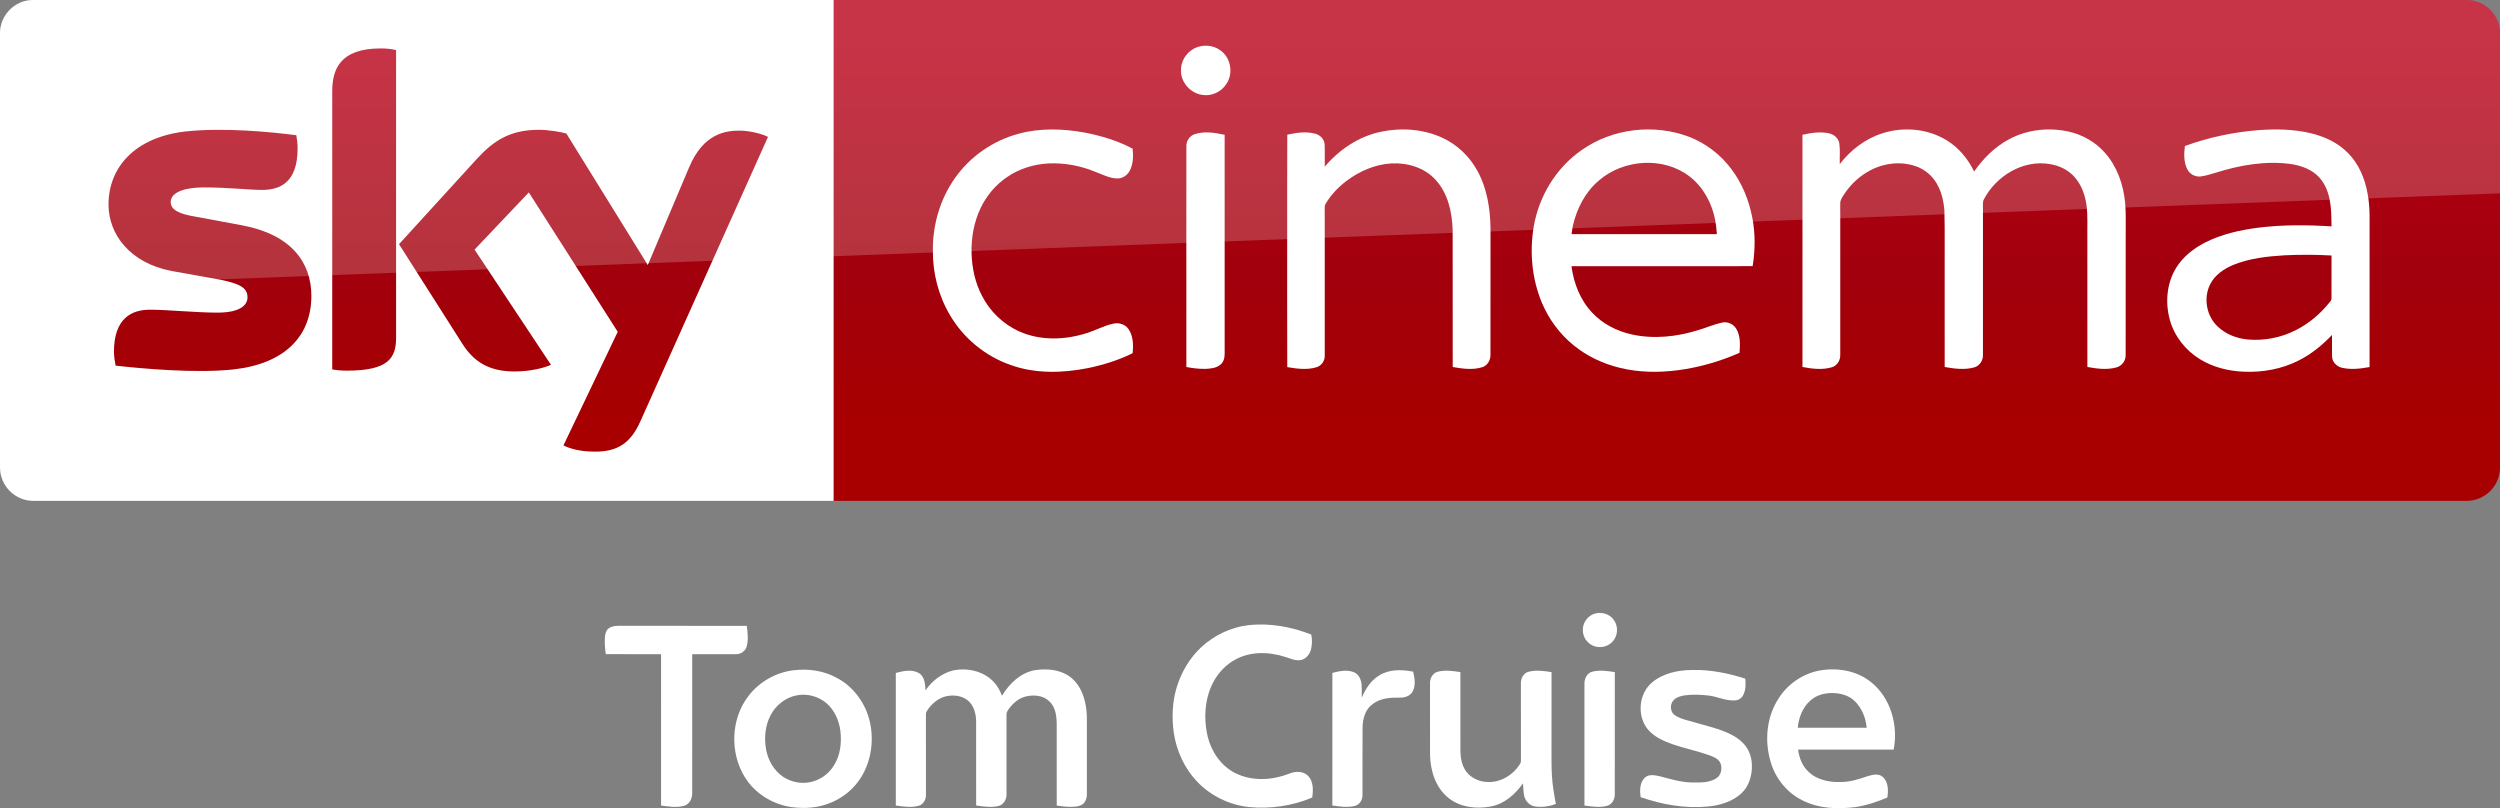 <svg id="b" width="1872.2pt" height="605.25pt" version="1.1" viewBox="0 0 1872.2 605.25" xmlns="http://www.w3.org/2000/svg">
 <rect x="0" y="0" width="1872.2" height="605.25" fill="#808080" stroke="none"/>
 <defs id="c">
  <linearGradient id="a" x1="-8600.5" x2="-8600.5" y1="-4687.6" y2="-4591.4" gradientTransform="matrix(-2.981 0 0 -2.981 -24493 -13655)" gradientUnits="userSpaceOnUse">
   <stop id="d" stop-color="#a80000" offset="0"/>
   <stop id="e" stop-color="#a1000c" offset=".381"/>
   <stop id="f" stop-color="#b90019" offset="1"/>
  </linearGradient>
 </defs>
 <g id="g">
  <path id="h" d="m624.21 9e-5h1223c13.753 0 25.006 11.253 25.006 25.006v325.08c0 13.753-11.253 25.006-25.006 25.006h-1223z" fill="url(#a)" stroke-width="2.981"/>
  <path id="i" d="m624.21 375.09h-599.2c-13.753 0-25.006-11.253-25.006-25.006v-325.39c0-13.128 10.94-24.693 24.693-24.693h599.52z" fill="#fff" stroke-width="3.126"/>
  <g id="j" transform="matrix(.75 0 0 .75 0 -6e-5)" fill="#fff">
   <path id="k" d="m1196.8 46.657c8.08-2.39 17.44-0.61 23.7 5.16 8.96 7.84 10.76 22.47 3.9 32.22-5.08 7.92-15.03 12.37-24.3 10.66-11.61-1.81-21.3-12.73-20.86-24.62-0.19-10.58 7.4-20.56 17.56-23.42z"/>
   <path id="l" d="m1017.4 133.46c21.37-5.8 43.96-4.99 65.59-1.1 16.56 3.21 33.02 8.13 47.94 16.07 0.82 7.45 0.64 15.53-3.01 22.28-2.45 4.57-7.4 7.7-12.63 7.47-7.67-0.23-14.56-3.99-21.59-6.62-14.68-6.05-30.63-9.09-46.51-8.39-14.87 0.74-29.66 5.3-41.92 13.84-11.33 7.69-20.34 18.59-26.21 30.93-6.65 14.05-9.41 29.77-8.95 45.25 0.46 14.4 3.53 28.88 10.19 41.73 7.95 15.91 21.5 28.99 37.82 36.15 20.99 9.32 45.36 8.45 66.93 1.55 8.87-2.71 17.08-7.36 26.16-9.37 5.62-1.4 12.21 0.36 15.57 5.29 4.85 6.95 5.01 16.04 4.14 24.15-14.07 7.02-29.27 11.67-44.63 14.88-25.46 5.02-52.52 5.76-77.23-3.13-24.95-8.67-46.58-26.38-60.09-49.06-11.77-19.51-17.68-42.39-17.5-65.12-0.26-25.49 7.13-51.2 21.84-72.12 15.21-21.84 38.36-37.9 64.09-44.68z"/>
   <path id="m" d="m1378.5 131.64c20.37-4.35 42.33-2.9 61.39 5.79 14.88 6.78 27.32 18.57 35.15 32.9 9.75 17.49 12.97 37.77 13.25 57.57 0 42.06 0.05 84.12-0.05 126.18 0.17 5.36-2.82 10.92-8.15 12.55-9.57 3.04-19.87 1.53-29.55-0.18-0.06-45.61 0.03-91.23-0.05-136.84-0.58-17.92-4.72-37.02-17.41-50.43-11.02-11.97-27.92-16.85-43.82-16.02-16.43 0.97-32.11 7.86-45.12 17.73-8.09 6.21-15.3 13.73-20.45 22.57-1.14 1.63-0.91 3.67-0.96 5.55 0.08 8.56 0.01 17.11 0.05 25.67 0.02 40.13 0.01 80.26-0.01 120.39 0.21 5.36-3.46 10.34-8.62 11.75-9.37 2.72-19.36 1.35-28.8-0.26-0.16-43.48-0.07-86.96-0.08-130.44 0.08-33.89-0.12-67.78 0.1-101.66 9.07-1.94 18.68-3.43 27.8-0.98 4.91 1.26 9.25 5.39 9.48 10.67 0.35 7.42-0.01 14.85 0.15 22.28 14.33-17.02 33.79-30.09 55.7-34.79z"/>
   <path id="n" d="m1579.1 150c30.74-21.87 72.51-26.73 107.67-13.3 16.58 6.46 31.22 17.69 41.88 31.93 10.87 14.34 17.8 31.44 21.11 49.08 3.01 15.84 2.86 32.18 0.27 48.06-60.29 0.07-120.59 0-180.88 0.04 2.21 17.04 8.77 33.95 20.77 46.51 10.38 11.11 24.48 18.3 39.23 21.59 22.1 4.92 45.28 2.4 66.72-4.37 7.84-2.21 15.32-5.66 23.31-7.37 5.57-1.42 11.72 1.3 14.58 6.26 4.25 7.17 3.74 15.87 3.17 23.87-19.57 8.63-40.34 14.62-61.56 17.38-19.3 2.53-39.12 2.24-58.08-2.43-16.65-4.06-32.58-11.5-45.88-22.37-14.06-11.32-25.03-26.31-31.98-42.94-9.86-23.76-12.22-50.39-7.98-75.68 5.19-30.3 22.29-58.65 47.65-76.26m17.36 30.27c-13.64 11.51-22.05 28.12-25.99 45.33-0.44 2.72-0.87 5.44-1.29 8.17 48.37 0 96.74-0.01 145.11 0-0.3-4.91-0.85-9.79-1.77-14.63-3.32-16.57-11.88-32.49-25.42-42.9-26.12-20.22-66.03-17.3-90.64 4.03z"/>
   <path id="o" d="m1879.3 133.17c21.25-6.87 45.68-4.8 64.78 7.1 11.91 7.31 21.04 18.49 27.09 31 9.14-13.12 20.8-24.75 35.02-32.29 17.83-9.56 39.11-11.94 58.81-7.71 14.06 3.02 27.23 10.4 36.75 21.24 12.31 13.79 18.58 32.08 20.24 50.29 0.97 10.37 0.4 20.8 0.55 31.21-0.04 40.16 0.05 80.34-0.06 120.5 0.17 5.76-3.84 11.05-9.43 12.42-9.4 2.54-19.36 1.27-28.79-0.52 0.01-42.8-0.01-85.61-0.02-128.42-0.23-11.22 0.66-22.52-0.93-33.67-1.46-9.94-5.03-19.84-11.76-27.44-6.16-7.04-14.97-11.41-24.12-12.93-27.02-5.03-54.58 11.73-66.73 35.54-1.21 2.79-0.57 5.94-0.69 8.89 0.02 48.58 0.05 97.16-0.02 145.74 0.28 5.65-3.22 11.29-8.82 12.76-9.59 2.65-19.77 1.3-29.4-0.44-0.01-29.46-0.01-58.92-0.01-88.38-0.17-22.64 0.32-45.29-0.26-67.92-0.73-9.29-2.85-18.66-7.59-26.77-4.58-7.96-12.01-14.27-20.7-17.29-14.94-5.25-31.92-3.43-45.78 4.04-10.33 5.46-19.26 13.56-25.69 23.31-1.78 2.98-4.3 5.92-4.24 9.58-0.1 3.75 0.03 7.5 0.02 11.25 0.04 46.59 0.01 93.19-0.01 139.78 0.3 5.58-3.05 11.21-8.58 12.75-9.48 2.73-19.63 1.5-29.16-0.36 0-50.27-0.03-100.54 0-150.8 0.02-27.01-0.01-54.02 0.01-81.03 8.65-1.91 17.74-3.44 26.53-1.45 5.05 1.07 9.59 5.03 10.31 10.32 0.86 6.75 0.19 13.59 0.4 20.37 10.8-13.94 25.39-25.23 42.28-30.67z"/>
   <path id="p" d="m2255.9 129.89c17.19-1.23 34.69-0.86 51.52 3.17 13.74 3.27 27.14 9.51 37.07 19.76 10.85 10.79 16.89 25.54 19.55 40.42 2.85 14.42 1.83 29.17 2.01 43.77-0.02 43.16 0.03 86.32-0.03 129.48-8.95 1.65-18.28 2.8-27.26 0.8-5.34-1.09-10.03-5.64-10.18-11.26-0.16-7.2 0.01-14.4-0.05-21.59-9.66 10.19-20.7 19.21-33.29 25.52-16.85 8.58-36.04 12-54.84 11.19-15.27-0.63-30.64-4.41-43.72-12.49-14.38-8.77-25.53-22.9-30.05-39.19-4.79-17.16-3.22-36.51 6.17-51.87 6.78-11.09 17.31-19.42 28.76-25.31 16.65-8.48 35.14-12.62 53.58-14.98 24.17-2.98 48.62-2.81 72.9-1.26-0.09-10.48-0.18-21.12-2.94-31.31-2.15-7.96-6.31-15.56-12.73-20.85-7.15-5.88-16.23-8.83-25.27-10.16-25.14-3.34-50.68 1.14-74.67 8.72-5.04 1.38-10 3.18-15.2 3.77-5.25 0.51-10.64-2.24-13.06-6.95-3.77-7.19-3.52-15.68-2.55-23.51 23.88-8.65 48.96-13.95 74.28-15.87m25.3 125.03c-17.4 1.05-35.09 2.99-51.35 9.62-9.34 3.91-18.36 10.1-23 19.37-7.01 13.91-3.62 32.09 7.98 42.52 7.95 7.51 18.67 11.45 29.43 12.56 16.59 1.49 33.6-1.83 48.41-9.5 13.04-6.54 24.33-16.26 33.43-27.61 0.8-1.14 2.07-2.21 1.91-3.77 0.07-14.33-0.06-28.67 0.05-42.99-15.61-0.88-31.25-0.94-46.86-0.2z"/>
   <path id="q" d="m1193.1 133.91c9.65-3.09 20.03-1.43 29.72 0.69 0 34.69-0.02 69.38 0 104.07 0.04 38.13-0.02 76.25 0.01 114.38 0.03 4.08-0.97 8.55-4.34 11.2-4.23 3.37-9.94 3.91-15.15 4.07-6.31 0.12-12.58-0.67-18.75-1.87-0.05-42.1-0.02-84.19-0.02-126.29 0.03-31.39-0.05-62.78 0.03-94.17-0.12-5.36 3.32-10.5 8.5-12.08z"/>
  </g>
  <path id="r" d="m421.97 333.52c4.064 2.188 12.19 4.689 22.818 4.689 17.817 0.313 27.507-6.564 34.696-22.505l95.648-213.18c-4.064-2.188-12.816-4.376-19.692-4.689-12.19-0.313-28.757 2.188-39.384 27.507l-30.945 73.142-60.952-98.461c-4.064-1.25-13.441-2.813-20.63-2.813-21.255 0-33.445 7.814-45.948 21.255l-58.764 64.39 47.511 74.705c8.752 13.753 20.317 20.63 39.072 20.63 12.19 0 22.505-2.813 27.194-5.001l-57.201-86.27 40.635-42.823 66.578 104.4zm-125.34-80.644c0 15.629-6.252 24.693-36.884 24.693-4.064 0-7.502-0.313-10.94-0.938v-208.17c0-15.941 5.314-32.195 36.258-32.195 3.751 0 7.814 0.313 11.565 1.25zm-63.452-31.257c0 29.382-19.067 50.637-58.139 55.013-28.132 3.126-69.079-0.625-88.458-2.813-0.625-3.126-1.25-7.189-1.25-10.315 0-25.631 13.753-31.57 26.881-31.57 13.441 0 34.696 2.188 50.637 2.188 17.504 0 22.505-5.939 22.505-11.565 0-7.502-6.877-10.315-20.63-13.128l-36.571-6.564c-30.632-5.939-46.886-27.194-46.886-49.699 0-27.506 19.38-50.324 57.513-54.7 28.757-3.126 64.078 0.313 83.145 2.813 0.625 3.438 0.938 6.564 0.938 10.002 0 25.631-13.441 30.945-26.569 30.945-10.002 0-25.318-1.875-43.135-1.875-18.129 0-25.318 5.001-25.318 10.94 0 6.252 7.189 9.065 18.442 10.94l35.321 6.564c36.259 6.877 51.575 27.507 51.575 52.825" fill="url(#a)" stroke-width="2.981"/>
  <path id="s" d="m25.006 0c-13.753 0-25.006 11.253-25.006 25.006v226.3c0-20.005 16.003-36.509 36.008-37.259l1836.2-69.266v-119.78c0-13.753-11.253-25.006-25.006-25.006z" fill="#fff" opacity=".2"/>
 </g>
 <g id="t" transform="matrix(.752 0 0 .752 409.72 438.21)" fill="#fff">
  <path id="u" d="m1042.5 28.62c6.99-2.47 15.55-0.19 19.81 6.05 4.56 6.27 4.22 15.76-1.2 21.42-3.69 4.2-9.48 6.17-14.97 5.46-7.71-0.83-14.31-7.71-14.63-15.48-0.84-7.48 3.96-14.92 10.99-17.45z"/>
  <path id="v" d="m697.99 39.91c21.38-2.5 43.09 1.51 63.04 9.3 0.95 5.33 0.97 10.93-0.75 16.12-1.58 4.49-5.26 8.64-10.16 9.34-5.33 0.76-10.25-1.83-15.23-3.24-16.28-5.28-35.14-5.67-50.3 3.11-12.84 7.12-21.94 19.85-25.99 33.83-4.07 13.81-4.07 28.75-0.68 42.71 3.77 15.18 13.53 29.29 27.78 36.27 16.51 8.14 36.29 7 53.14 0.46 6.08-2.66 14.12-2.92 19.04 2.16 5.4 5.66 5.08 14.29 4.1 21.5-19.78 8.44-41.65 11.54-63.02 9.5-19.45-2.06-38.11-11.11-51.62-25.27-12.4-13.04-20.29-30.07-23.14-47.78-2.23-15.26-1.74-31.12 2.71-45.96 4.59-15.18 12.9-29.36 24.55-40.21 12.75-11.85 29.23-19.7 46.53-21.84z"/>
  <path id="w" d="m60.62 43.61c2.8-2.5 6.7-3.11 10.33-3.12 42.63 0.04 85.25-0.04 127.88 0.04 0.9 6.68 1.76 13.69-0.04 20.29-1.19 4.77-5.84 8.05-10.7 7.91-14.53 0.07-29.06-0.01-43.58 0.03-0.03 46.04 0.03 92.08-0.03 138.12 0.23 5.49-2.72 11.59-8.39 12.97-7.41 1.82-15.15 0.66-22.59-0.37-0.01-50.24 0.01-100.48-0.01-150.72-18.35-0.04-36.7 0.05-55.05-0.05-0.86-5.5-1.17-11.09-0.88-16.65 0.24-2.99 0.82-6.26 3.06-8.45z"/>
  <path id="x" d="m245.54 84.73c14.94-1.75 30.6 0.46 43.74 8.05 16.55 8.94 28.23 25.63 32.26 43.87 3.94 18.06 1.26 37.7-8.24 53.66-6.82 11.61-17.6 20.69-29.94 25.98-12.61 5.56-26.84 6.55-40.37 4.66-18.63-2.77-36.22-13.6-46.1-29.78-15.06-24.3-13.98-57.92 3.55-80.7 10.75-14.17 27.44-23.65 45.1-25.74m3 25.01c-11.12 2.14-20.89 9.81-26 19.86-5.57 10.5-6.49 22.97-4.39 34.53 2.09 10.57 7.89 20.7 16.95 26.77 8.08 5.33 18.4 7.34 27.85 5.06 9.34-2.15 17.7-8.19 22.65-16.41 6.51-10.18 7.87-22.79 6.45-34.57-1.32-10.24-5.8-20.39-13.67-27.27-8.05-7-19.37-10.07-29.84-7.97z"/>
  <path id="y" d="m404.79 84.83c12.7-2.53 26.75 0.12 36.81 8.55 5.32 4.36 9 10.38 11.4 16.76 7.28-12.06 18.43-22.94 32.78-25.47 9.76-1.44 20.16-1.01 29.23 3.19 7.51 3.42 13.34 9.88 16.83 17.27 4.44 9.27 5.81 19.7 5.67 29.89-0.02 22.65-0.01 45.3 0 67.95-0.05 4.25 0.54 8.91-1.95 12.64-1.84 3.39-5.82 4.61-9.4 4.95-6.24 0.59-12.5-0.13-18.66-1.08-0.02-27.18 0.02-54.36-0.02-81.54-0.14-7.83-1.23-16.61-7.32-22.2-5.98-5.93-15.23-6.78-23.08-4.97-7.1 1.54-12.88 6.51-17.1 12.2-1.21 1.79-2.69 3.68-2.5 5.96 0.03 26.34 0.03 52.68 0.01 79.02 0.19 4.98-2.48 10.48-7.57 11.87-7.43 1.87-15.21 0.68-22.67-0.37-0.02-28.16 0.02-56.32-0.02-84.49-0.23-7.5-2.48-15.66-8.66-20.46-6.77-5.16-16.27-5.67-24.14-3-6.76 2.58-12.43 7.71-16.19 13.84-1.42 1.95-0.94 4.46-1.01 6.71 0.06 25.65 0 51.3 0.03 76.94 0.1 4.61-2.69 9.55-7.35 10.76-7.4 2-15.2 0.73-22.66-0.3 0-44.01-0.01-88.02 0-132.03 7.47-1.98 16.14-3.93 23.22 0.24 5.6 3.7 6.09 11.05 6.31 17.12 6.66-9.57 16.51-17.29 28.01-19.95z"/>
  <path id="z" d="m1266.9 85.07c17.56-3.19 36.87-0.16 51.08 11.16 19.99 15.53 27.72 43.22 23 67.53-31.73-0.01-63.45-0.01-95.17 0 1.04 7.95 3.96 15.97 9.87 21.6 8.36 8.46 20.85 11.08 32.37 10.66 9.41 0.13 18.43-2.84 27.22-5.87 4.9-1.46 11.37-2.95 15.35 1.28 5.2 5.2 5.09 13.32 4.03 20.09-10.17 4.23-20.7 7.87-31.63 9.46-17.86 2.26-36.92 1.62-53.21-6.83-14.83-7.36-26.05-21.12-30.95-36.87-6.78-21.29-4.76-45.87 7.66-64.74 9.03-14.1 23.92-24.31 40.38-27.47m-9.47 30.36c-7.38 6.81-11.04 16.74-11.95 26.57 22.88-0.01 45.75 0.01 68.63-0.01-0.95-9.98-4.88-19.95-12.32-26.87-6.01-5.75-14.67-7.78-22.78-7.65-7.82 0.02-15.85 2.48-21.58 7.96z"/>
  <path id="aa" d="m782.02 87.4c6.89-1.81 14.48-3.51 21.36-0.73 4.52 1.81 6.99 6.62 7.6 11.23 0.58 4.66 0.13 9.38 0.27 14.07 3.78-8.46 8.86-16.85 16.99-21.78 10.06-6.6 22.82-6.3 34.19-4.04 1.56 6.44 2.79 13.72-0.54 19.83-2.51 4.51-8 6.24-12.89 6.03-9.19-0.18-19.11 0.49-26.7 6.27-7.56 5.25-10.18 14.9-10.21 23.66-0.21 22.38-0.03 44.76-0.09 67.14 0.12 4.85-3.07 9.92-8.03 10.87-7.23 1.66-14.74 0.54-21.97-0.51 0.01-44.01-0.03-88.02 0.02-132.04z"/>
  <path id="ab" d="m887.15 86.15c7.32-1.81 14.99-0.7 22.34 0.44 0.03 26.49-0.01 52.97 0.02 79.45 0.21 6.84 1.68 13.94 5.77 19.57 5.03 6.71 13.44 10.4 21.75 10.42 13.16 0.45 25.7-7.51 32.24-18.71 0.73-1.3 0.38-2.88 0.51-4.31-0.07-24.99-0.01-49.99-0.03-74.98-0.2-4.94 2.47-10.43 7.55-11.76 7.49-2.01 15.41-0.82 22.96 0.32-0.03 22.8 0 45.6-0.01 68.39 0.12 15.71-0.64 31.5 1.67 47.09 0.67 5.29 1.67 10.53 2.67 15.76-6.65 2.61-14 3.65-21.07 2.47-5.51-0.84-9.69-5.78-10.64-11.1-0.71-3.9-0.65-7.89-1.12-11.82-7.57 10.96-18.5 20.49-31.91 23.03-14.26 2.71-30.26 0.92-41.95-8.28-12.98-10.14-18.3-27.16-18.62-43.1-0.08-23.67-0.01-47.34-0.04-71.02-0.24-5.07 2.67-10.64 7.91-11.86z"/>
  <path id="ac" d="m1041 86.13c7.3-1.77 14.95-0.7 22.28 0.47-0.05 40.47 0.01 80.95-0.03 121.42 0.14 4.92-2.51 10.3-7.53 11.69-7.4 2.06-15.21 0.78-22.68-0.24-0.06-40.5-0.03-81-0.01-121.5-0.1-5.05 2.71-10.63 7.97-11.84z"/>
  <path id="ad" d="m1100.6 96.71c10.89-9.07 25.55-12.05 39.4-12.22 18.1-0.49 36.07 3.06 53.22 8.66 0.57 5.64 0.49 11.7-2.33 16.78-1.71 3.12-5.24 4.99-8.76 4.86-8.99 0.38-17.19-4.07-26.01-4.93-7.81-0.86-15.74-1.2-23.54-0.07-3.72 0.62-7.61 1.67-10.37 4.38-3.52 3.26-3.98 9.13-1.45 13.09 2.84 3.6 7.45 5.03 11.62 6.48 11.09 3.3 22.33 6.07 33.36 9.54 9.25 3.22 18.79 7.07 25.62 14.38 5.44 5.64 8.21 13.49 8.43 21.25 0.37 10.51-2.87 21.69-10.92 28.84-8.99 7.97-21.07 11.56-32.83 12.7-22.71 2.13-45.66-1.9-67.1-9.33-0.84-6.5-0.96-14.19 3.98-19.19 3.91-3.96 9.97-2.76 14.84-1.69 10.93 2.79 21.87 6.3 33.28 6.27 7.87 0.06 16.42 0.23 23.31-4.16 4.84-3.04 6.03-9.66 4.24-14.77-1.74-4.63-6.75-6.43-10.95-8.13-11.95-4.25-24.41-6.84-36.43-10.86-9.34-3.32-18.99-7.5-25.38-15.39-10.74-13.53-8.65-35.48 4.77-46.49z"/>
 </g>
</svg>
